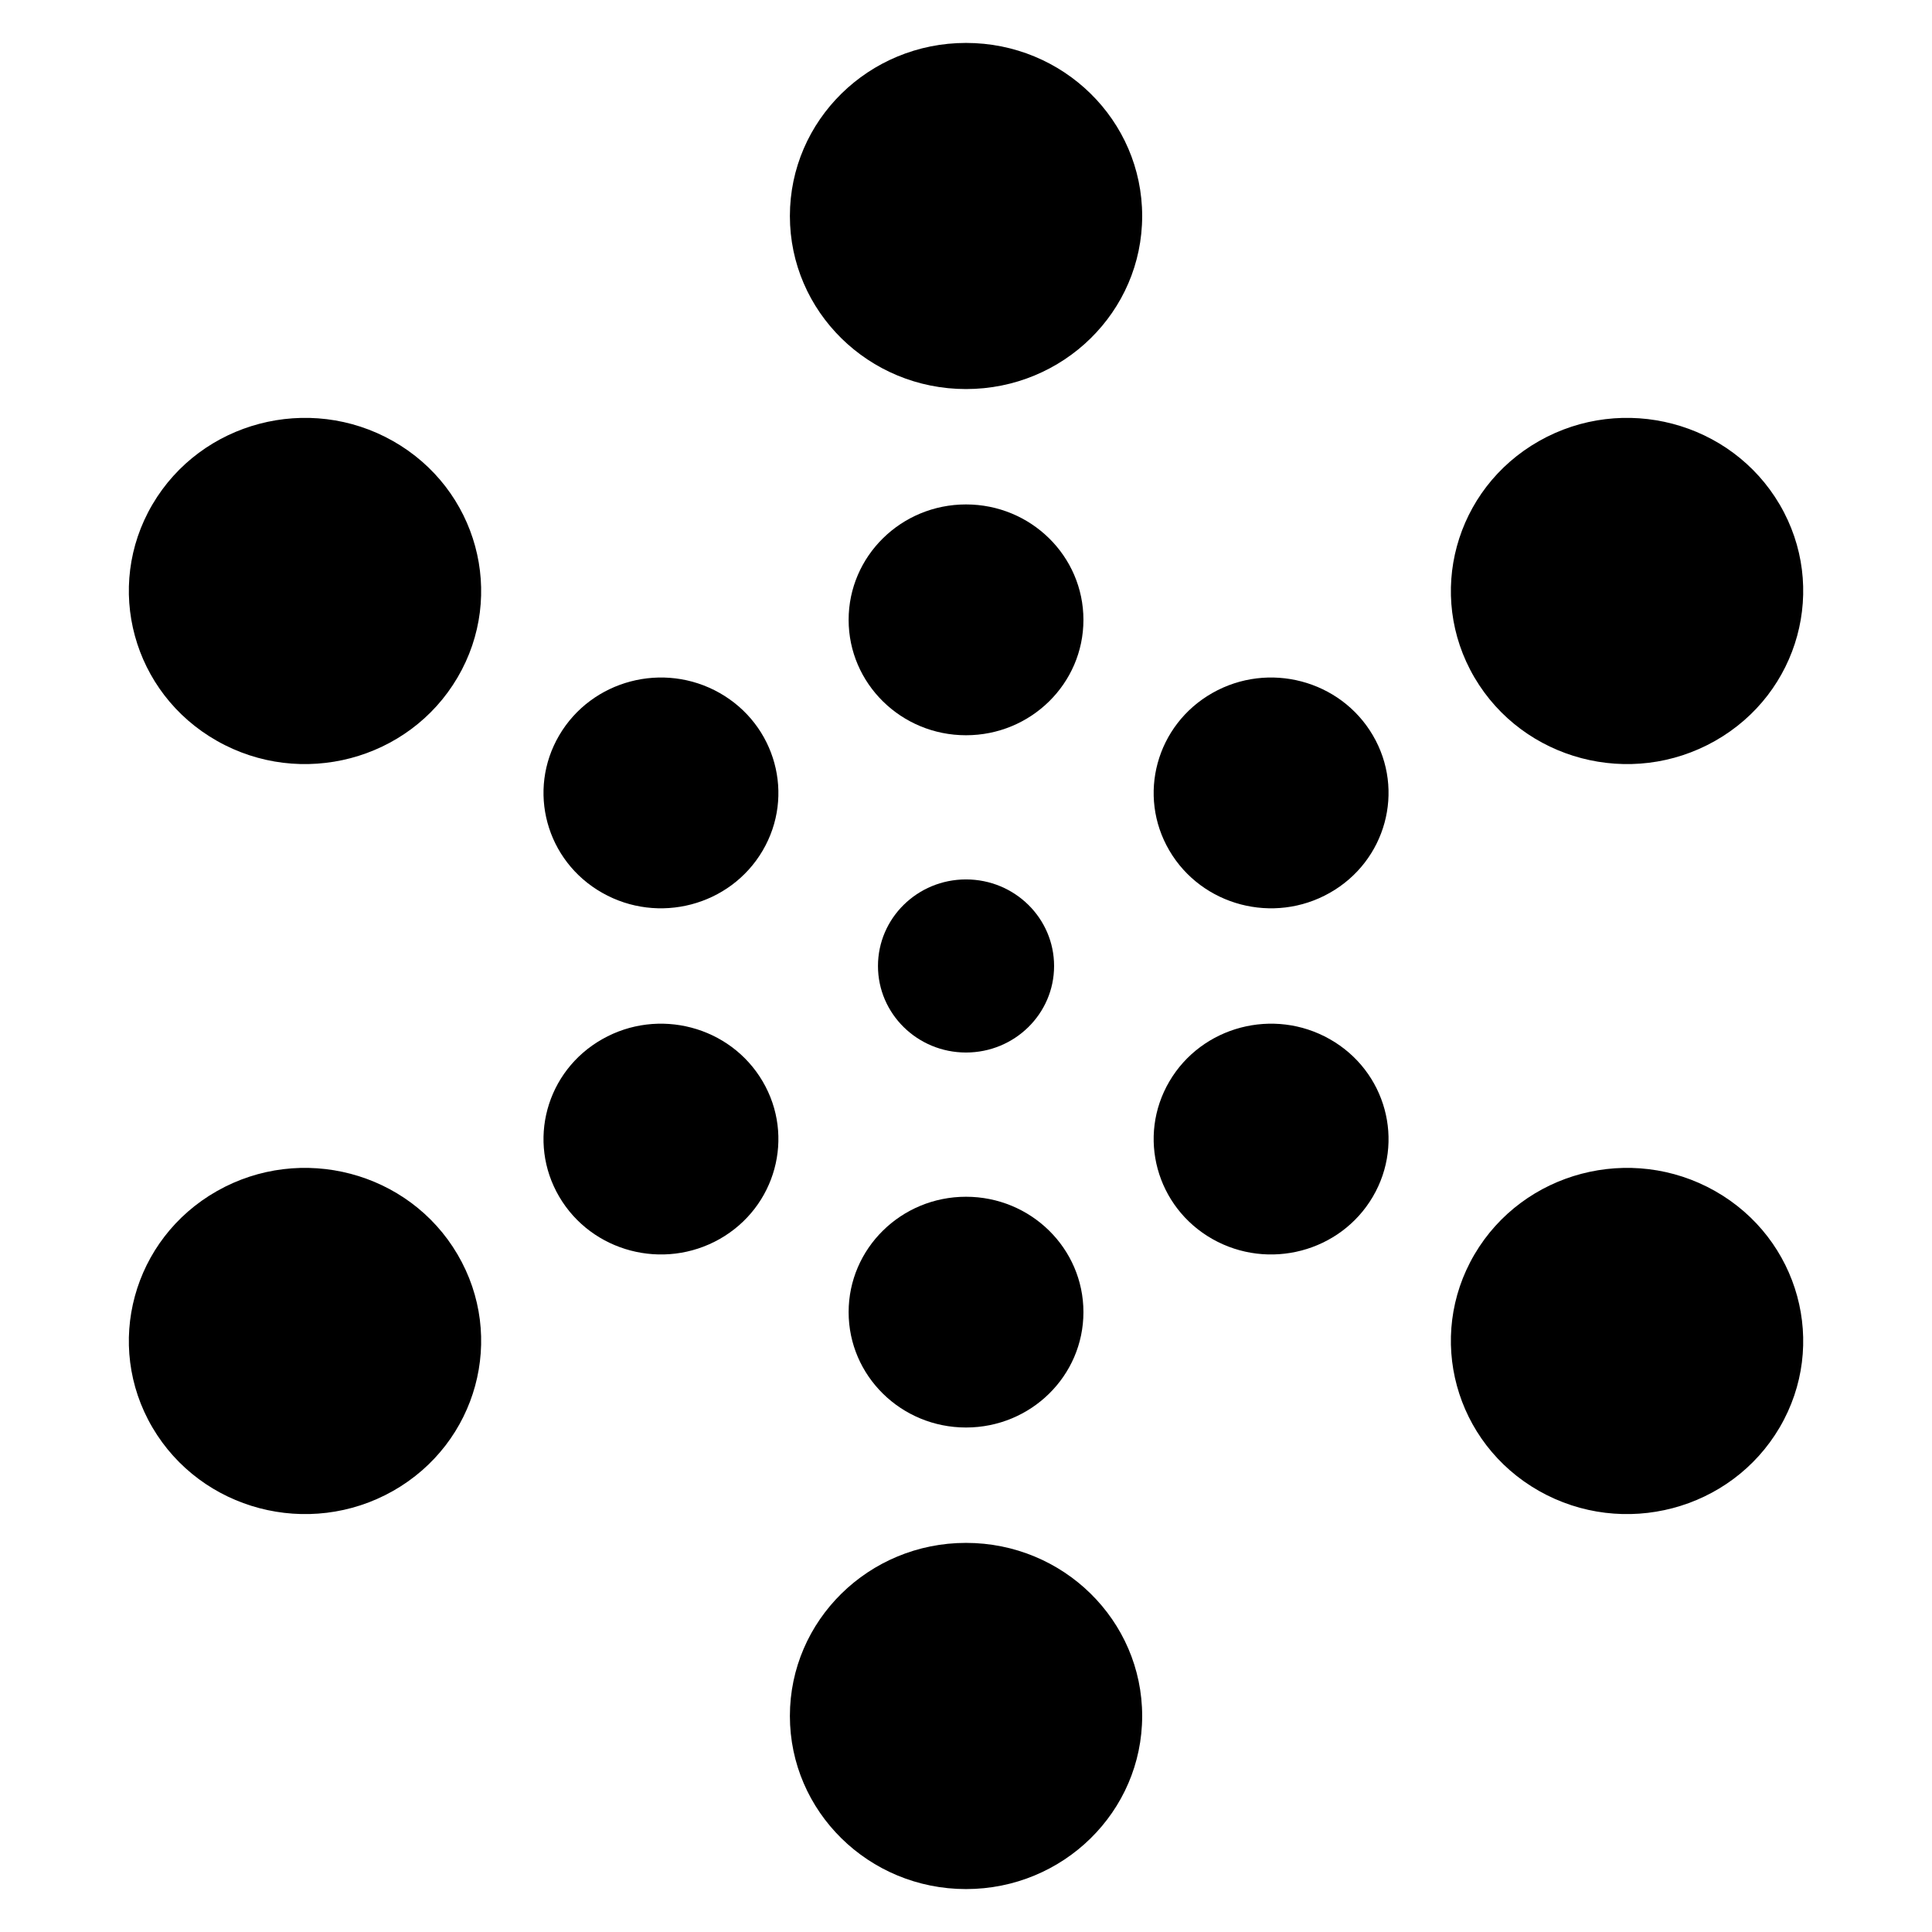 <svg width="32" height="32" viewBox="0 0 32 32" fill="none" xmlns="http://www.w3.org/2000/svg">
<path d="M16 6.444C17.612 6.444 18.918 5.161 18.918 3.578C18.918 1.994 17.612 0.711 16 0.711C14.389 0.711 13.083 1.994 13.083 3.578C13.083 5.161 14.389 6.444 16 6.444Z" fill="black"/>
<path d="M3.593 12.271C2.198 11.48 1.72 9.726 2.525 8.355C3.331 6.984 5.115 6.514 6.511 7.306C7.906 8.098 8.384 9.851 7.578 11.222C6.773 12.593 4.988 13.063 3.593 12.271Z" fill="black"/>
<path d="M25.49 24.694C24.095 23.902 23.617 22.149 24.422 20.777C25.228 19.406 27.012 18.937 28.408 19.728C29.803 20.52 30.281 22.273 29.476 23.644C28.67 25.015 26.886 25.485 25.49 24.694Z" fill="black"/>
<path d="M24.422 11.222C25.228 12.593 27.012 13.063 28.408 12.271C29.803 11.48 30.281 9.726 29.476 8.355C28.67 6.984 26.886 6.514 25.49 7.306C24.095 8.098 23.617 9.851 24.422 11.222Z" fill="black"/>
<path d="M6.511 24.694C5.115 25.485 3.331 25.015 2.525 23.644C1.72 22.273 2.198 20.52 3.593 19.728C4.988 18.937 6.773 19.406 7.578 20.777C8.384 22.149 7.906 23.902 6.511 24.694Z" fill="black"/>
<path d="M18.918 28.422C18.918 30.005 17.612 31.289 16 31.289C14.389 31.289 13.083 30.005 13.083 28.422C13.083 26.839 14.389 25.555 16 25.555C17.612 25.555 18.918 26.839 18.918 28.422Z" fill="black"/>
<path d="M16 17.433C16.806 17.433 17.459 16.791 17.459 16C17.459 15.208 16.806 14.566 16 14.566C15.195 14.566 14.542 15.208 14.542 16C14.542 16.791 15.195 17.433 16 17.433Z" fill="black"/>
<path d="M20.081 20.522C19.151 19.994 18.832 18.825 19.369 17.911C19.906 16.997 21.096 16.684 22.026 17.212C22.956 17.739 23.275 18.908 22.738 19.822C22.201 20.736 21.012 21.049 20.081 20.522Z" fill="black"/>
<path d="M9.263 12.178C8.726 13.092 9.044 14.261 9.975 14.788C10.905 15.316 12.095 15.003 12.632 14.089C13.169 13.175 12.85 12.006 11.92 11.478C10.989 10.95 9.8 11.264 9.263 12.178Z" fill="black"/>
<path d="M22.026 14.788C21.096 15.316 19.906 15.003 19.369 14.089C18.832 13.175 19.151 12.006 20.081 11.478C21.012 10.95 22.201 11.264 22.738 12.178C23.275 13.092 22.956 14.261 22.026 14.788Z" fill="black"/>
<path d="M9.263 19.822C9.8 20.736 10.989 21.049 11.92 20.522C12.85 19.994 13.169 18.825 12.632 17.911C12.095 16.997 10.905 16.684 9.975 17.212C9.044 17.739 8.726 18.908 9.263 19.822Z" fill="black"/>
<path d="M17.945 10.267C17.945 11.322 17.075 12.178 16 12.178C14.926 12.178 14.056 11.322 14.056 10.267C14.056 9.211 14.926 8.355 16 8.355C17.075 8.355 17.945 9.211 17.945 10.267Z" fill="black"/>
<path d="M16 23.644C17.075 23.644 17.945 22.789 17.945 21.733C17.945 20.678 17.075 19.822 16 19.822C14.926 19.822 14.056 20.678 14.056 21.733C14.056 22.789 14.926 23.644 16 23.644Z" fill="black"/>
</svg>
